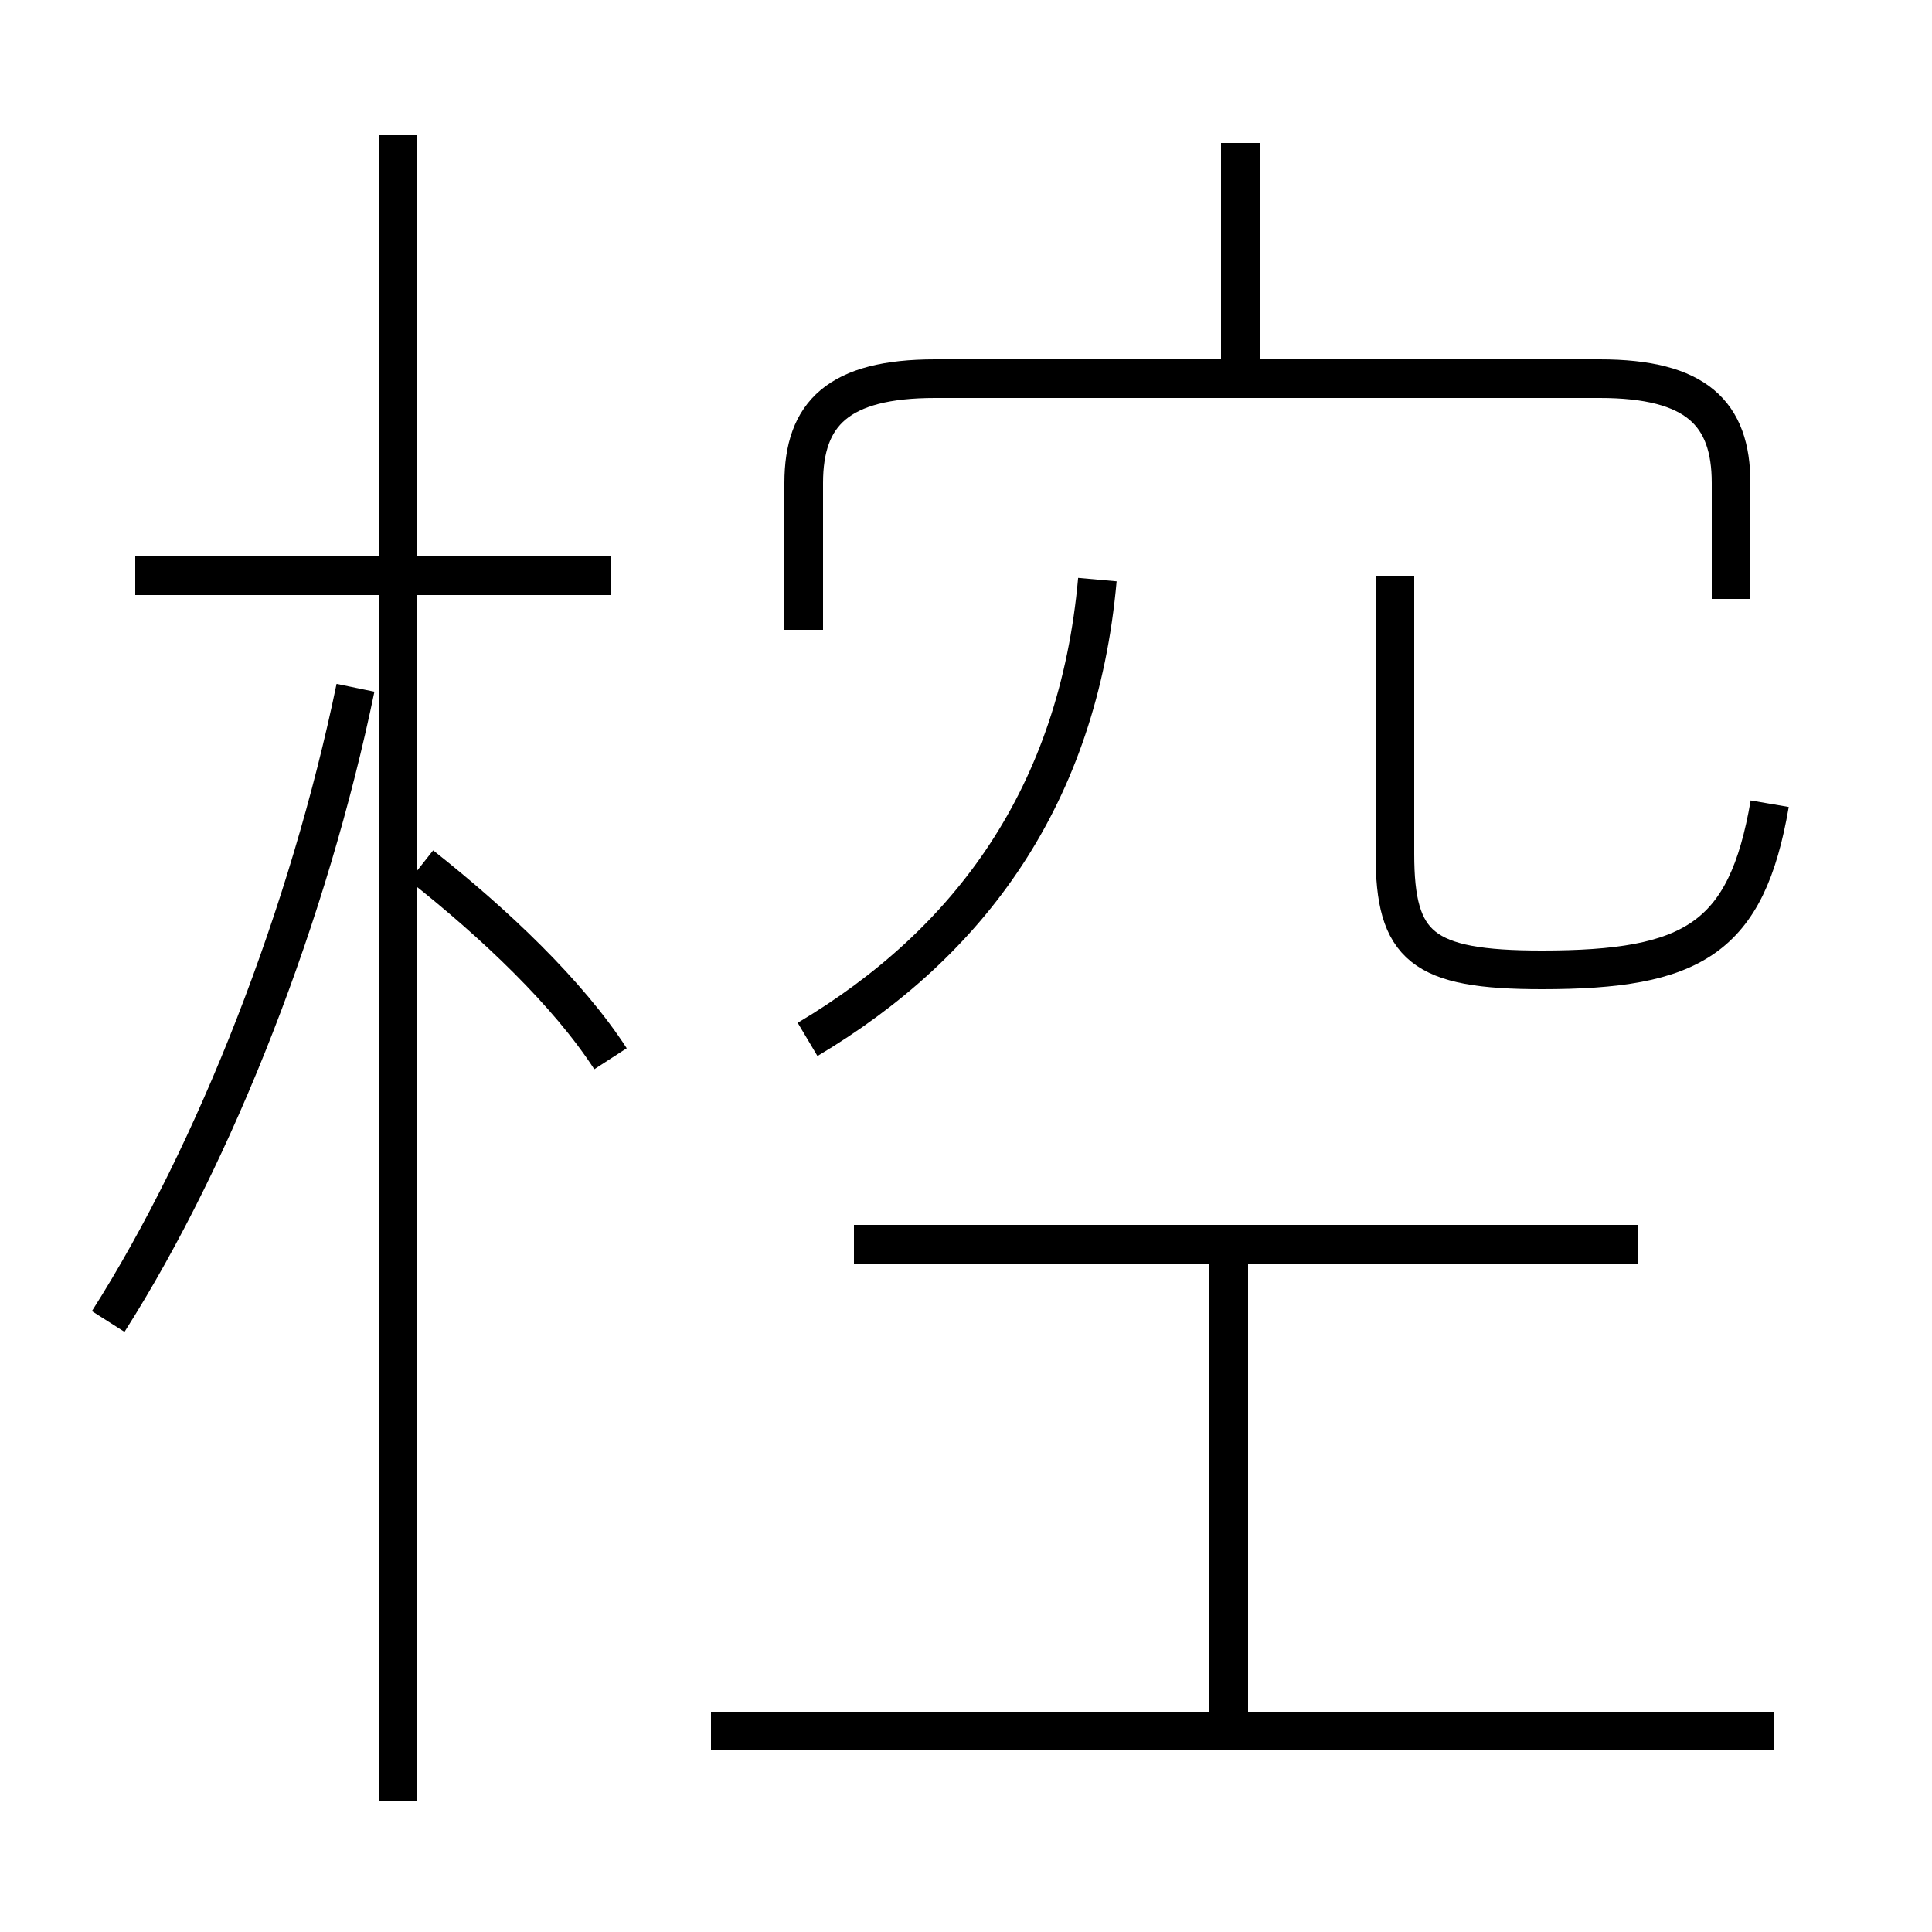 <?xml version='1.0' encoding='utf8'?>
<svg viewBox="0.0 -6.0 50.0 50.0" version="1.1" xmlns="http://www.w3.org/2000/svg">
<rect x="0.0" y="-6.0" width="50.0" height="50.0" fill="#808080" stroke="none"/>
<rect x="-1000" y="-1000" width="2000" height="2000" stroke="white" fill="white"/>
<g style="fill:white;stroke:#000000;  stroke-width:1">
<path d="M 44.8 -28.5 L 44.8 -31.5 C 44.8 -33.3 43.9 -34.2 41.4 -34.2 L 24.2 -34.2 C 21.7 -34.2 20.8 -33.3 20.8 -31.5 L 20.8 -27.7 M 2.8 -9.8 C 5.6 -14.2 8.0 -20.4 9.2 -26.2 M 10.3 2.6 L 10.3 -40.5 M 45.9 0.8 L 18.4 0.8 M 15.8 -16.6 C 14.7 -18.3 12.8 -20.1 10.9 -21.6 M 31.8 0.8 L 31.8 -12.1 M 15.8 -29.1 L 3.5 -29.1 M 42.4 -11.8 L 22.1 -11.8 M 20.9 -17.1 C 25.1 -19.6 27.9 -23.4 28.4 -29.0 M 45.8 -23.2 C 45.2 -19.7 43.8 -18.9 39.9 -18.9 C 36.8 -18.9 36.1 -19.5 36.1 -21.9 L 36.1 -29.1 M 32.1 -34.1 L 32.1 -40.3" transform="translate(0.0 38.0)" />
</g>
</svg>